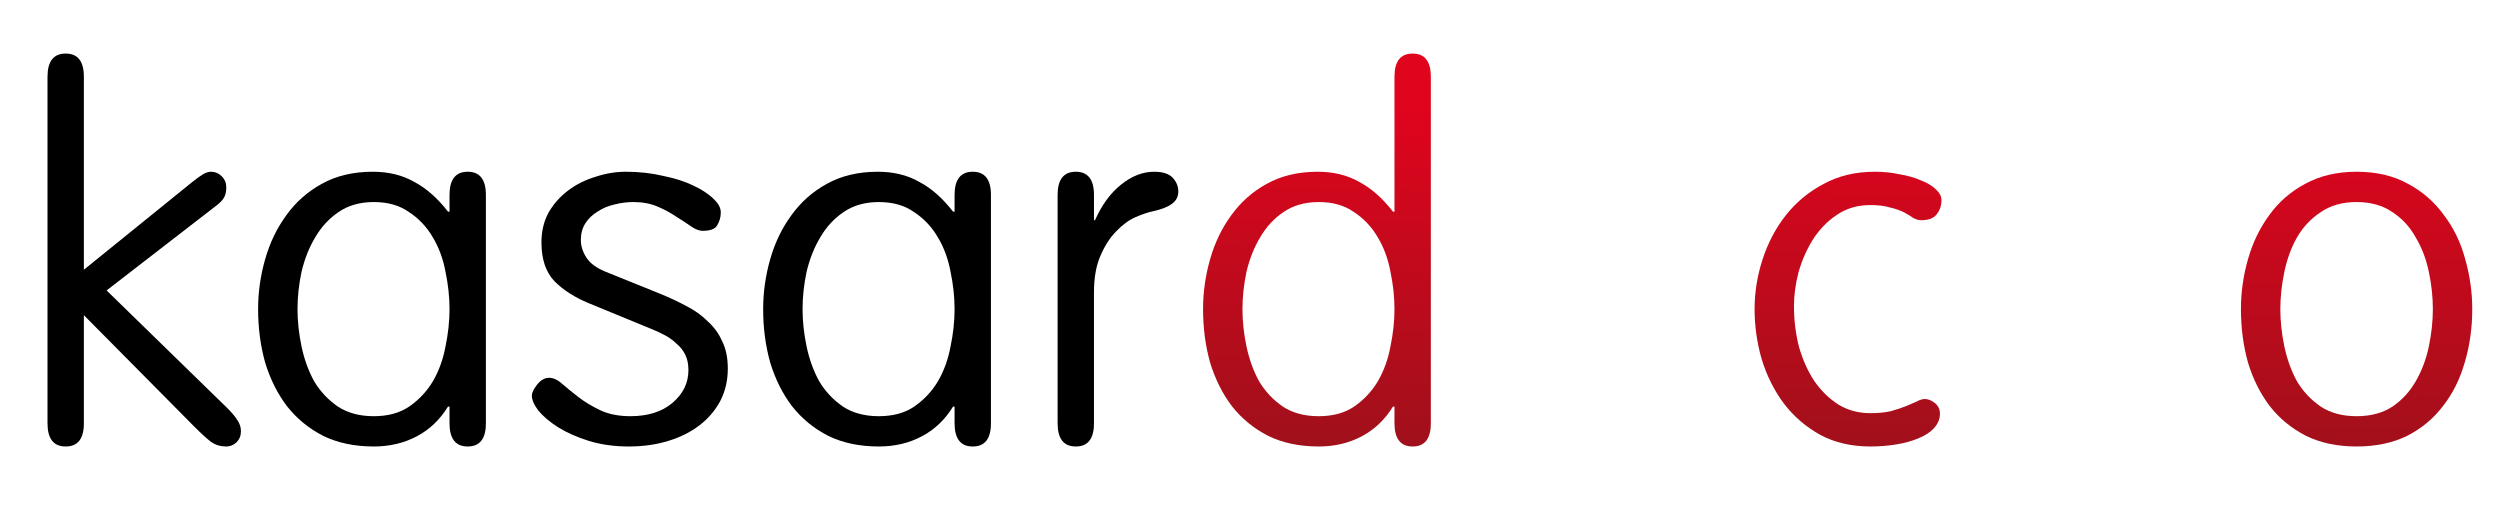 
<svg xmlns="http://www.w3.org/2000/svg" xmlns:xlink="http://www.w3.org/1999/xlink" version="1.1" viewBox="0 0 297 60.0">
<defs>
<linearGradient id="linearGradient1092">
<stop style="stop-color:#e0041d;stop-opacity:1;" offset="0"/>
<stop style="stop-color:#8b141a;stop-opacity:1;" offset="1"/>
</linearGradient>
<linearGradient id="linearGradient1094" xlink:href="#linearGradient1092"
x1="189.515"
y1="78.072"
x2="188.885"
y2="131.275"
gradientUnits="userSpaceOnUse" />
</defs>
<g transform="translate(0,-65)">
<path d="m 9.964,102.443 13.08,13.2 q 1.32,1.32 2.04,1.86 0.78,0.54 1.8,0.54 0.66,0 1.2,-0.48 0.54,-0.54 0.54,-1.32 0,-0.72 -0.42,-1.32 -0.36,-0.6 -1.2,-1.44 l -14.34,-13.98 12.96,-10.02 q 0.66,-0.48 0.96,-0.96 0.3,-0.48 0.3,-1.26 0,-0.78 -0.54,-1.32 -0.54,-0.54 -1.26,-0.54 -0.48,0 -0.96,0.3 -0.42,0.24 -1.26,0.9 l -12.9,10.44 v -22.92 q 0,-2.76 -2.16,-2.76 -2.16,0 -2.16,2.76 V 115.283 q 0,2.76 2.16,2.76 2.16,0 2.16,-2.76 z"/>
<path d="m 53.404,90.143 h -0.18 q -1.86,-2.4 -4.02,-3.54 -2.1,-1.2 -4.92,-1.2 -3.48,0 -6.06,1.44 -2.52,1.38 -4.2,3.72 -1.68,2.28 -2.52,5.22 -0.84,2.94 -0.84,5.94 0,3.36 0.84,6.36 0.9,2.94 2.58,5.16 1.74,2.22 4.32,3.54 2.58,1.26 6,1.26 2.82,0 5.1,-1.2 2.28,-1.2 3.72,-3.54 h 0.18 v 1.98 q 0,2.76 2.16,2.76 2.16,0 2.16,-2.76 V 88.163 q 0,-2.76 -2.16,-2.76 -2.16,0 -2.16,2.76 z m -18.06,11.58 q 0,-2.16 0.48,-4.44 0.54,-2.28 1.62,-4.08 1.08,-1.86 2.76,-3 1.74,-1.2 4.2,-1.2 2.52,0 4.2,1.2 1.74,1.14 2.82,3 1.08,1.8 1.5,4.08 0.48,2.28 0.48,4.44 0,2.16 -0.48,4.44 -0.42,2.28 -1.5,4.14 -1.08,1.8 -2.82,3 -1.68,1.14 -4.2,1.14 -2.52,0 -4.26,-1.14 -1.74,-1.2 -2.82,-3 -1.02,-1.86 -1.5,-4.14 -0.48,-2.28 -0.48,-4.44 z"/>
<path d="m 74.344,85.403 q -1.8,0 -3.6,0.6 -1.8,0.54 -3.24,1.62 -1.44,1.08 -2.34,2.64 -0.84,1.56 -0.84,3.54 0,3 1.56,4.62 1.56,1.56 4.02,2.58 l 7.44,3.06 q 0.9,0.36 1.68,0.78 0.78,0.42 1.38,1.02 0.66,0.54 1.02,1.32 0.36,0.72 0.36,1.8 0,2.28 -1.92,3.9 -1.86,1.56 -4.98,1.56 -2.1,0 -3.6,-0.72 -1.5,-0.72 -2.58,-1.56 -1.08,-0.84 -1.92,-1.56 -0.78,-0.72 -1.56,-0.72 -0.78,0 -1.44,0.84 -0.6,0.78 -0.6,1.26 0,0.78 0.78,1.8 0.84,1.02 2.34,1.98 1.56,0.96 3.66,1.62 2.16,0.66 4.74,0.66 2.52,0 4.68,-0.66 2.16,-0.66 3.72,-1.86 1.56,-1.2 2.46,-2.88 0.9,-1.74 0.9,-3.84 0,-1.92 -0.66,-3.24 -0.6,-1.38 -1.74,-2.4 -1.08,-1.08 -2.52,-1.8 -1.44,-0.78 -3.06,-1.44 l -6.54,-2.64 q -1.62,-0.66 -2.28,-1.68 -0.66,-1.02 -0.66,-2.1 0,-1.14 0.54,-1.98 0.54,-0.84 1.44,-1.38 0.9,-0.6 1.98,-0.84 1.14,-0.3 2.28,-0.3 1.62,0 2.88,0.54 1.26,0.54 2.22,1.2 0.96,0.6 1.74,1.14 0.78,0.54 1.38,0.54 1.38,0 1.74,-0.66 0.42,-0.72 0.42,-1.44 0.06,-0.84 -0.84,-1.68 -0.9,-0.9 -2.46,-1.62 -1.5,-0.72 -3.6,-1.14 -2.04,-0.48 -4.38,-0.48 z"/>
<path d="m 113.404,90.143 h -0.18 q -1.86,-2.4 -4.02,-3.54 -2.1,-1.2 -4.92,-1.2 -3.48,0 -6.06,1.44 -2.52,1.38 -4.2,3.72 -1.68,2.28 -2.52,5.22 -0.84,2.94 -0.84,5.94 0,3.36 0.84,6.36 0.9,2.94 2.58,5.16 1.74,2.22 4.32,3.54 2.58,1.26 6,1.26 2.82,0 5.1,-1.2 2.28,-1.2 3.72,-3.54 h 0.18 v 1.98 q 0,2.76 2.16,2.76 2.16,0 2.16,-2.76 V 88.163 q 0,-2.76 -2.16,-2.76 -2.16,0 -2.16,2.76 z m -18.06,11.58 q 0,-2.16 0.48,-4.44 0.54,-2.28 1.62,-4.08 1.08,-1.86 2.76,-3 1.74,-1.2 4.2,-1.2 2.52,0 4.2,1.2 1.74,1.14 2.82,3 1.08,1.8 1.5,4.08 0.48,2.28 0.48,4.44 0,2.16 -0.48,4.44 -0.42,2.28 -1.5,4.14 -1.08,1.8 -2.82,3 -1.68,1.14 -4.2,1.14 -2.52,0 -4.26,-1.14 -1.74,-1.2 -2.82,-3 -1.02,-1.86 -1.5,-4.14 -0.48,-2.28 -0.48,-4.44 z"/>
<path d="m 129.964,99.743 q 0,-2.64 0.78,-4.38 0.78,-1.8 1.86,-2.88 1.08,-1.14 2.28,-1.68 1.26,-0.54 2.16,-0.72 1.56,-0.36 2.22,-0.9 0.72,-0.54 0.72,-1.44 0,-0.9 -0.66,-1.62 -0.66,-0.72 -2.22,-0.72 -2.04,0 -3.96,1.56 -1.86,1.5 -3.06,4.2 h -0.12 v -3 q 0,-2.76 -2.16,-2.76 -2.16,0 -2.16,2.76 V 115.283 q 0,2.76 2.16,2.76 2.16,0 2.16,-2.76 z"/>
<path fill="url(#linearGradient1094)" d="m 165.664,90.143 h -0.18 q -1.86,-2.4 -4.02,-3.54 -2.1,-1.2 -4.92,-1.2 -3.48,0 -6.06,1.44 -2.52,1.38 -4.2,3.72 -1.68,2.28 -2.52,5.22 -0.84,2.94 -0.84,5.94 0,3.36 0.84,6.36 0.9,2.94 2.58,5.16 1.74,2.22 4.32,3.54 2.58,1.26 6,1.26 2.82,0 5.1,-1.2 2.28,-1.2 3.72,-3.54 h 0.18 v 1.98 q 0,2.76 2.16,2.76 2.16,0 2.16,-2.76 V 74.123 q 0,-2.76 -2.16,-2.76 -2.16,0 -2.16,2.76 z m -18.06,11.58 q 0,-2.16 0.48,-4.44 0.54,-2.28 1.62,-4.08 1.08,-1.86 2.76,-3 1.74,-1.2 4.2,-1.2 2.52,0 4.2,1.2 1.74,1.14 2.82,3 1.08,1.8 1.5,4.08 0.48,2.28 0.48,4.44 0,2.16 -0.48,4.44 -0.42,2.28 -1.5,4.14 -1.08,1.8 -2.82,3 -1.68,1.14 -4.2,1.14 -2.52,0 -4.26,-1.14 -1.74,-1.2 -2.82,-3 -1.02,-1.86 -1.5,-4.14 -0.48,-2.28 -0.48,-4.44 z"/>
<path fill="url(#linearGradient1094)" d="m 180.964,101.723 q 0,-2.16 0.48,-4.44 0.48,-2.28 1.5,-4.08 1.08,-1.86 2.82,-3 1.74,-1.2 4.26,-1.2 2.52,0 4.26,1.2 1.74,1.14 2.76,3 1.08,1.8 1.56,4.08 0.48,2.28 0.48,4.44 0,2.16 -0.48,4.44 -0.48,2.28 -1.56,4.14 -1.02,1.8 -2.76,3 -1.74,1.14 -4.26,1.14 -2.52,0 -4.26,-1.14 -1.74,-1.2 -2.82,-3 -1.02,-1.86 -1.5,-4.14 -0.48,-2.28 -0.48,-4.44 z m 22.8,0 q 0,-3 -0.84,-5.94 -0.78,-2.94 -2.52,-5.22 -1.68,-2.34 -4.26,-3.72 -2.58,-1.44 -6.12,-1.44 -3.48,0 -6.12,1.44 -2.58,1.38 -4.26,3.72 -1.68,2.28 -2.52,5.22 -0.84,2.94 -0.84,5.94 0,3.36 0.84,6.36 0.9,2.94 2.58,5.16 1.74,2.22 4.32,3.54 2.58,1.26 6,1.26 3.42,0 6,-1.26 2.58,-1.32 4.26,-3.54 1.74,-2.22 2.58,-5.16 0.9,-3 0.9,-6.36 z"/>
<path fill="url(#linearGradient1094)" d="m 222.184,114.083 q -2.1,0 -3.78,-1.02 -1.68,-1.08 -2.88,-2.82 -1.14,-1.74 -1.8,-4.02 -0.6,-2.34 -0.6,-4.86 0,-1.92 0.54,-4.02 0.6,-2.1 1.68,-3.84 1.14,-1.8 2.82,-2.94 1.74,-1.2 4.02,-1.2 1.44,0 2.4,0.3 1.02,0.24 1.68,0.6 0.66,0.36 1.08,0.66 0.48,0.24 0.9,0.24 1.26,0 1.8,-0.66 0.6,-0.72 0.6,-1.74 0,-0.66 -0.66,-1.26 -0.66,-0.66 -1.8,-1.08 -1.08,-0.48 -2.52,-0.72 -1.38,-0.3 -2.94,-0.3 -3.42,0 -6.06,1.44 -2.64,1.38 -4.5,3.72 -1.8,2.28 -2.76,5.22 -0.96,2.94 -0.96,5.94 0,3 0.84,5.94 0.9,2.94 2.64,5.28 1.74,2.28 4.32,3.72 2.58,1.38 5.94,1.38 1.62,0 3.06,-0.24 1.5,-0.24 2.64,-0.72 1.2,-0.48 1.86,-1.2 0.72,-0.78 0.72,-1.74 0,-0.78 -0.6,-1.26 -0.6,-0.48 -1.2,-0.48 -0.42,0 -0.96,0.3 -0.54,0.24 -1.26,0.54 -0.72,0.3 -1.8,0.6 -1.02,0.24 -2.46,0.24 z"/>
<path fill="url(#linearGradient1094)" d="m 259.504,103.643 q 0.96,0 1.5,-0.24 0.6,-0.24 0.9,-0.6 0.36,-0.42 0.42,-0.9 0.12,-0.48 0.12,-0.9 0,-3 -0.9,-5.82 -0.84,-2.82 -2.58,-4.98 -1.68,-2.16 -4.26,-3.48 -2.52,-1.32 -5.88,-1.32 -3.36,0 -5.94,1.44 -2.58,1.38 -4.32,3.72 -1.74,2.28 -2.64,5.22 -0.84,2.94 -0.84,5.94 0,3 0.84,5.94 0.84,2.94 2.58,5.28 1.74,2.28 4.44,3.72 2.76,1.38 6.6,1.38 2.82,0 5.1,-0.72 2.28,-0.72 3.9,-1.74 1.62,-1.08 2.52,-2.16 0.9,-1.08 0.9,-1.8 0,-1.26 -0.6,-1.68 -0.54,-0.42 -1.44,-0.42 -0.78,0 -1.56,0.78 -0.78,0.78 -1.98,1.68 -1.14,0.9 -2.88,1.68 -1.68,0.78 -4.26,0.78 -2.04,0 -3.78,-0.9 -1.74,-0.9 -3,-2.4 -1.2,-1.5 -1.92,-3.42 -0.72,-1.98 -0.78,-4.08 z m -19.74,-3.6 q 0.06,-1.98 0.66,-3.96 0.6,-1.98 1.74,-3.54 1.14,-1.62 2.76,-2.58 1.68,-0.96 3.84,-0.96 2.16,0 3.84,0.96 1.68,0.96 2.76,2.58 1.14,1.56 1.74,3.54 0.6,1.98 0.66,3.96 z"/>
<path fill="url(#linearGradient1094)" d="m 270.904,101.723 q 0,-2.16 0.48,-4.44 0.48,-2.28 1.5,-4.08 1.08,-1.86 2.82,-3 1.74,-1.2 4.26,-1.2 2.52,0 4.26,1.2 1.74,1.14 2.76,3 1.08,1.8 1.56,4.08 0.48,2.28 0.48,4.44 0,2.16 -0.48,4.44 -0.48,2.28 -1.56,4.14 -1.02,1.8 -2.76,3 -1.74,1.14 -4.26,1.14 -2.52,0 -4.26,-1.14 -1.74,-1.2 -2.82,-3 -1.02,-1.86 -1.5,-4.14 -0.48,-2.28 -0.48,-4.44 z m 22.8,0 q 0,-3 -0.84,-5.94 -0.78,-2.94 -2.52,-5.22 -1.68,-2.34 -4.26,-3.72 -2.58,-1.44 -6.12,-1.44 -3.48,0 -6.12,1.44 -2.58,1.38 -4.26,3.72 -1.68,2.28 -2.52,5.22 -0.84,2.94 -0.84,5.94 0,3.36 0.84,6.36 0.9,2.94 2.58,5.16 1.74,2.22 4.32,3.54 2.58,1.26 6,1.26 3.42,0 6,-1.26 2.58,-1.32 4.26,-3.54 1.74,-2.22 2.58,-5.16 0.9,-3 0.9,-6.36 z"/>
</g>
</svg>
